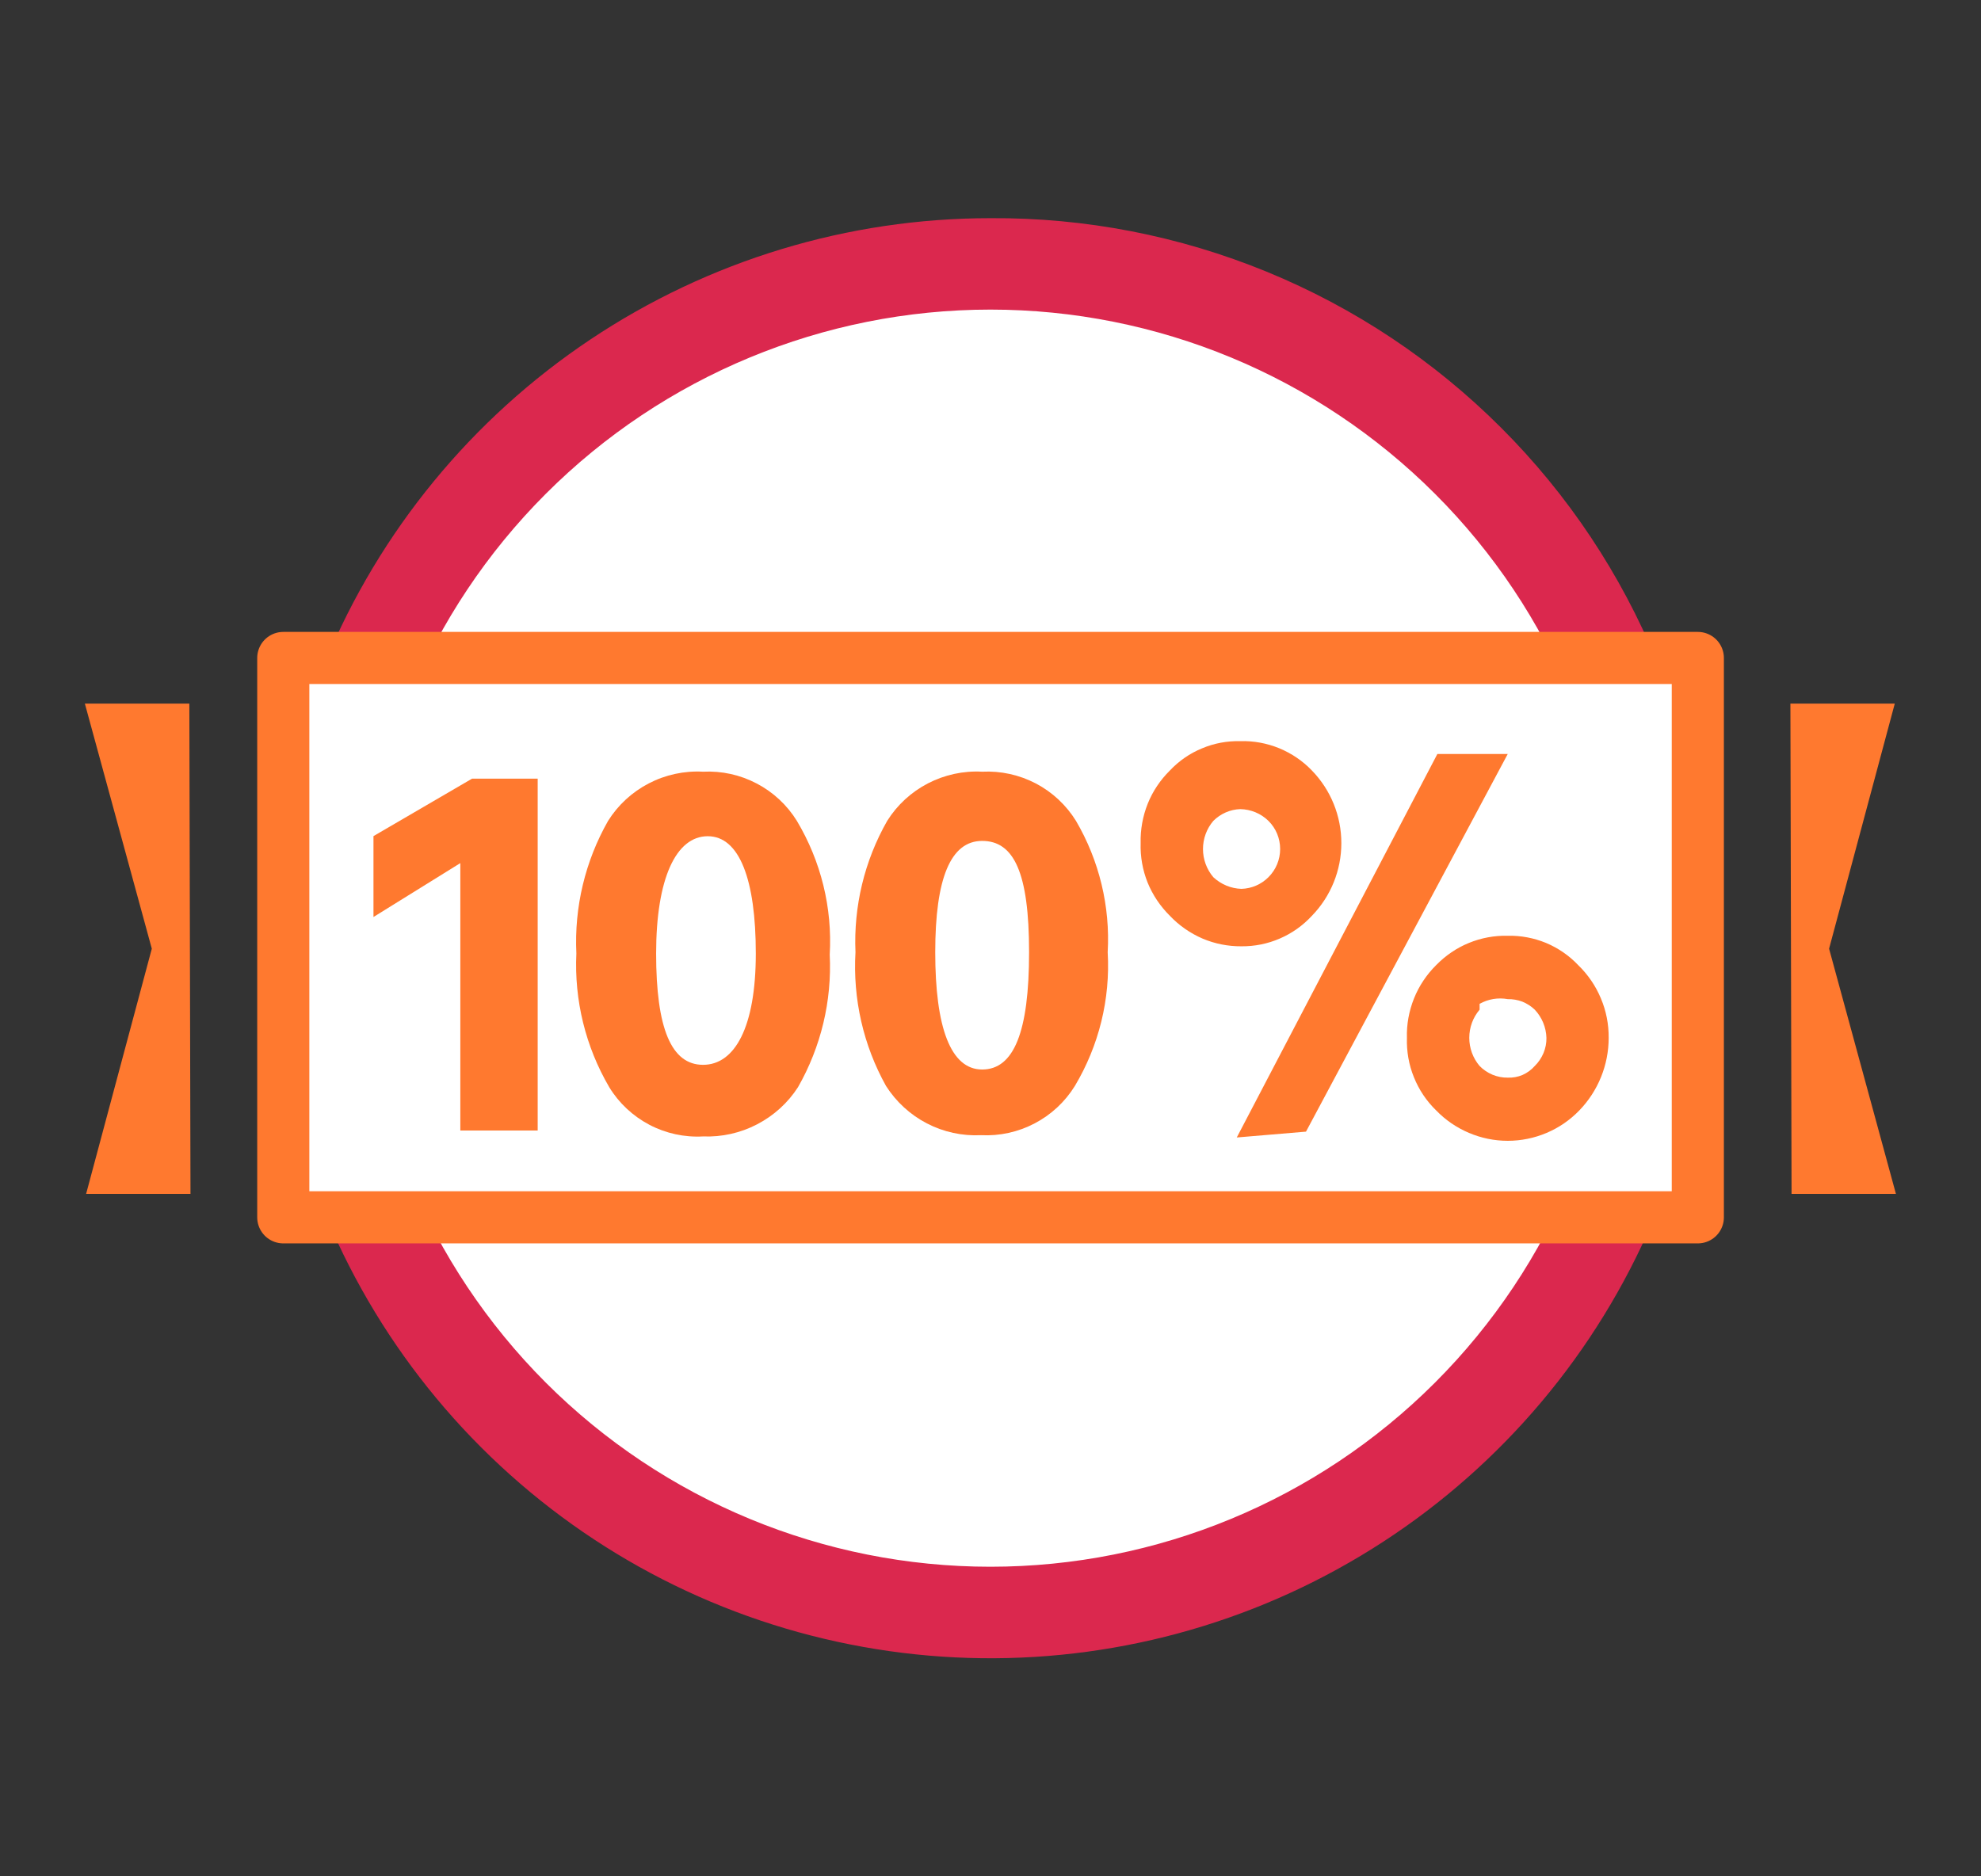 <svg width="19" height="18" viewBox="0 0 19 18" fill="none" xmlns="http://www.w3.org/2000/svg">
<rect x="0" y="0" width="19" height="18" fill="#333333" stroke="none"/>
<path d="M17.172 6.75H18.173L17.543 9.101L18.184 11.453H17.183L17.172 6.75Z" fill="#FF792F"/>
<path d="M1.827 11.453H0.826L1.456 9.101L0.814 6.75H1.816L1.827 11.453Z" fill="#FF792F"/>
<path d="M9.5 15.469C8.221 15.469 6.97 15.089 5.906 14.379C4.842 13.668 4.013 12.658 3.524 11.476C3.034 10.293 2.906 8.993 3.156 7.738C3.405 6.483 4.021 5.331 4.926 4.426C5.831 3.521 6.983 2.905 8.238 2.656C9.493 2.406 10.793 2.534 11.976 3.024C13.158 3.513 14.168 4.342 14.879 5.406C15.589 6.47 15.969 7.721 15.969 9C15.969 10.716 15.287 12.361 14.074 13.574C12.861 14.787 11.216 15.469 9.5 15.469Z" fill="white"/>
<path d="M9.499 2.97C11.099 2.97 12.632 3.606 13.763 4.737C14.894 5.867 15.529 7.401 15.529 9C15.529 10.6 14.894 12.133 13.763 13.264C12.632 14.395 11.099 15.03 9.499 15.03C7.9 15.03 6.366 14.395 5.235 13.264C4.105 12.133 3.469 10.6 3.469 9C3.469 7.401 4.105 5.867 5.235 4.737C6.366 3.606 7.9 2.97 9.499 2.97ZM9.499 2.093C8.133 2.093 6.798 2.498 5.662 3.257C4.526 4.016 3.64 5.095 3.118 6.357C2.595 7.619 2.458 9.008 2.725 10.348C2.991 11.688 3.649 12.919 4.615 13.885C5.581 14.851 6.812 15.509 8.152 15.775C9.492 16.042 10.88 15.905 12.143 15.382C13.405 14.859 14.484 13.974 15.243 12.838C16.002 11.702 16.407 10.367 16.407 9C16.413 8.092 16.238 7.191 15.893 6.35C15.548 5.509 15.04 4.745 14.397 4.103C13.754 3.46 12.991 2.952 12.15 2.607C11.309 2.262 10.408 2.087 9.499 2.093Z" fill="#DB284E"/>
<path d="M16.284 6.312H2.717V11.678H16.284V6.312Z" fill="white" stroke="#FF792F" stroke-width="0.5" stroke-linejoin="round"/>
<path d="M3.582 8.797V8.021L4.527 7.47H5.157V10.845H4.415V8.28L3.582 8.797Z" fill="#FF792F"/>
<path d="M5.528 9.147C5.507 8.703 5.612 8.262 5.832 7.875C5.928 7.722 6.063 7.598 6.223 7.515C6.383 7.432 6.563 7.393 6.743 7.403C6.922 7.394 7.099 7.433 7.257 7.516C7.416 7.599 7.549 7.723 7.643 7.875C7.874 8.262 7.984 8.708 7.958 9.158C7.98 9.602 7.874 10.043 7.654 10.429C7.557 10.58 7.421 10.703 7.261 10.786C7.102 10.869 6.923 10.909 6.743 10.902C6.564 10.912 6.386 10.873 6.228 10.79C6.069 10.706 5.936 10.582 5.843 10.429C5.616 10.041 5.507 9.595 5.528 9.147ZM6.293 9.147C6.293 9.867 6.439 10.215 6.743 10.215C7.047 10.215 7.249 9.855 7.249 9.147C7.249 8.438 7.092 8.022 6.788 8.022C6.484 8.022 6.293 8.427 6.293 9.147Z" fill="#FF792F"/>
<path d="M8.205 9.135C8.186 8.695 8.291 8.258 8.509 7.875C8.605 7.722 8.74 7.598 8.9 7.515C9.061 7.432 9.24 7.393 9.42 7.403C9.599 7.394 9.776 7.433 9.935 7.516C10.093 7.599 10.226 7.723 10.32 7.875C10.543 8.256 10.649 8.695 10.624 9.135C10.65 9.585 10.54 10.031 10.309 10.418C10.215 10.57 10.082 10.694 9.923 10.777C9.765 10.86 9.588 10.899 9.409 10.89C9.229 10.899 9.05 10.86 8.89 10.777C8.73 10.694 8.595 10.57 8.498 10.418C8.28 10.027 8.179 9.582 8.205 9.135ZM8.97 9.135C8.97 9.855 9.117 10.26 9.42 10.26C9.724 10.26 9.87 9.9 9.87 9.135C9.87 8.37 9.724 8.067 9.42 8.067C9.117 8.067 8.97 8.427 8.97 9.135Z" fill="#FF792F"/>
<path d="M11.221 8.786C11.129 8.695 11.056 8.587 11.007 8.467C10.959 8.347 10.936 8.218 10.94 8.088C10.937 7.959 10.96 7.83 11.008 7.71C11.056 7.59 11.129 7.482 11.221 7.391C11.308 7.299 11.412 7.227 11.529 7.179C11.645 7.13 11.77 7.107 11.896 7.11C12.024 7.106 12.151 7.13 12.269 7.178C12.387 7.227 12.494 7.299 12.582 7.391C12.764 7.578 12.865 7.828 12.865 8.088C12.865 8.349 12.764 8.599 12.582 8.786C12.496 8.879 12.392 8.953 12.276 9.003C12.159 9.054 12.034 9.079 11.907 9.078C11.779 9.079 11.652 9.054 11.534 9.004C11.416 8.953 11.309 8.879 11.221 8.786ZM11.637 7.875C11.573 7.95 11.538 8.046 11.538 8.145C11.538 8.244 11.573 8.339 11.637 8.415C11.711 8.484 11.807 8.524 11.907 8.527C12.005 8.524 12.097 8.484 12.166 8.415C12.238 8.343 12.278 8.246 12.278 8.145C12.278 8.043 12.238 7.946 12.166 7.875C12.094 7.804 11.997 7.764 11.896 7.762C11.799 7.765 11.706 7.806 11.637 7.875ZM11.862 10.912L13.786 7.233H14.461L12.526 10.856L11.862 10.912ZM13.775 10.653C13.682 10.563 13.609 10.454 13.561 10.334C13.512 10.214 13.49 10.085 13.494 9.956C13.49 9.827 13.514 9.698 13.562 9.578C13.61 9.458 13.683 9.349 13.775 9.258C13.864 9.167 13.97 9.094 14.088 9.046C14.207 8.997 14.334 8.974 14.461 8.977C14.587 8.974 14.712 8.998 14.829 9.046C14.945 9.095 15.05 9.167 15.136 9.258C15.23 9.349 15.304 9.457 15.354 9.577C15.405 9.697 15.43 9.826 15.429 9.956C15.429 10.216 15.328 10.466 15.147 10.653C15.058 10.745 14.952 10.818 14.834 10.868C14.716 10.918 14.589 10.944 14.461 10.944C14.333 10.944 14.207 10.918 14.089 10.868C13.971 10.818 13.864 10.745 13.775 10.653ZM14.191 9.686C14.127 9.761 14.092 9.857 14.092 9.956C14.092 10.055 14.127 10.151 14.191 10.226C14.226 10.262 14.268 10.29 14.315 10.31C14.361 10.329 14.411 10.339 14.461 10.338C14.51 10.34 14.559 10.331 14.603 10.312C14.648 10.292 14.688 10.263 14.72 10.226C14.756 10.191 14.784 10.149 14.804 10.102C14.823 10.056 14.833 10.006 14.832 9.956C14.829 9.855 14.789 9.759 14.72 9.686C14.686 9.653 14.645 9.627 14.601 9.609C14.556 9.592 14.509 9.584 14.461 9.585C14.369 9.568 14.273 9.584 14.191 9.63V9.686Z" fill="#FF792F"/>
</svg>
